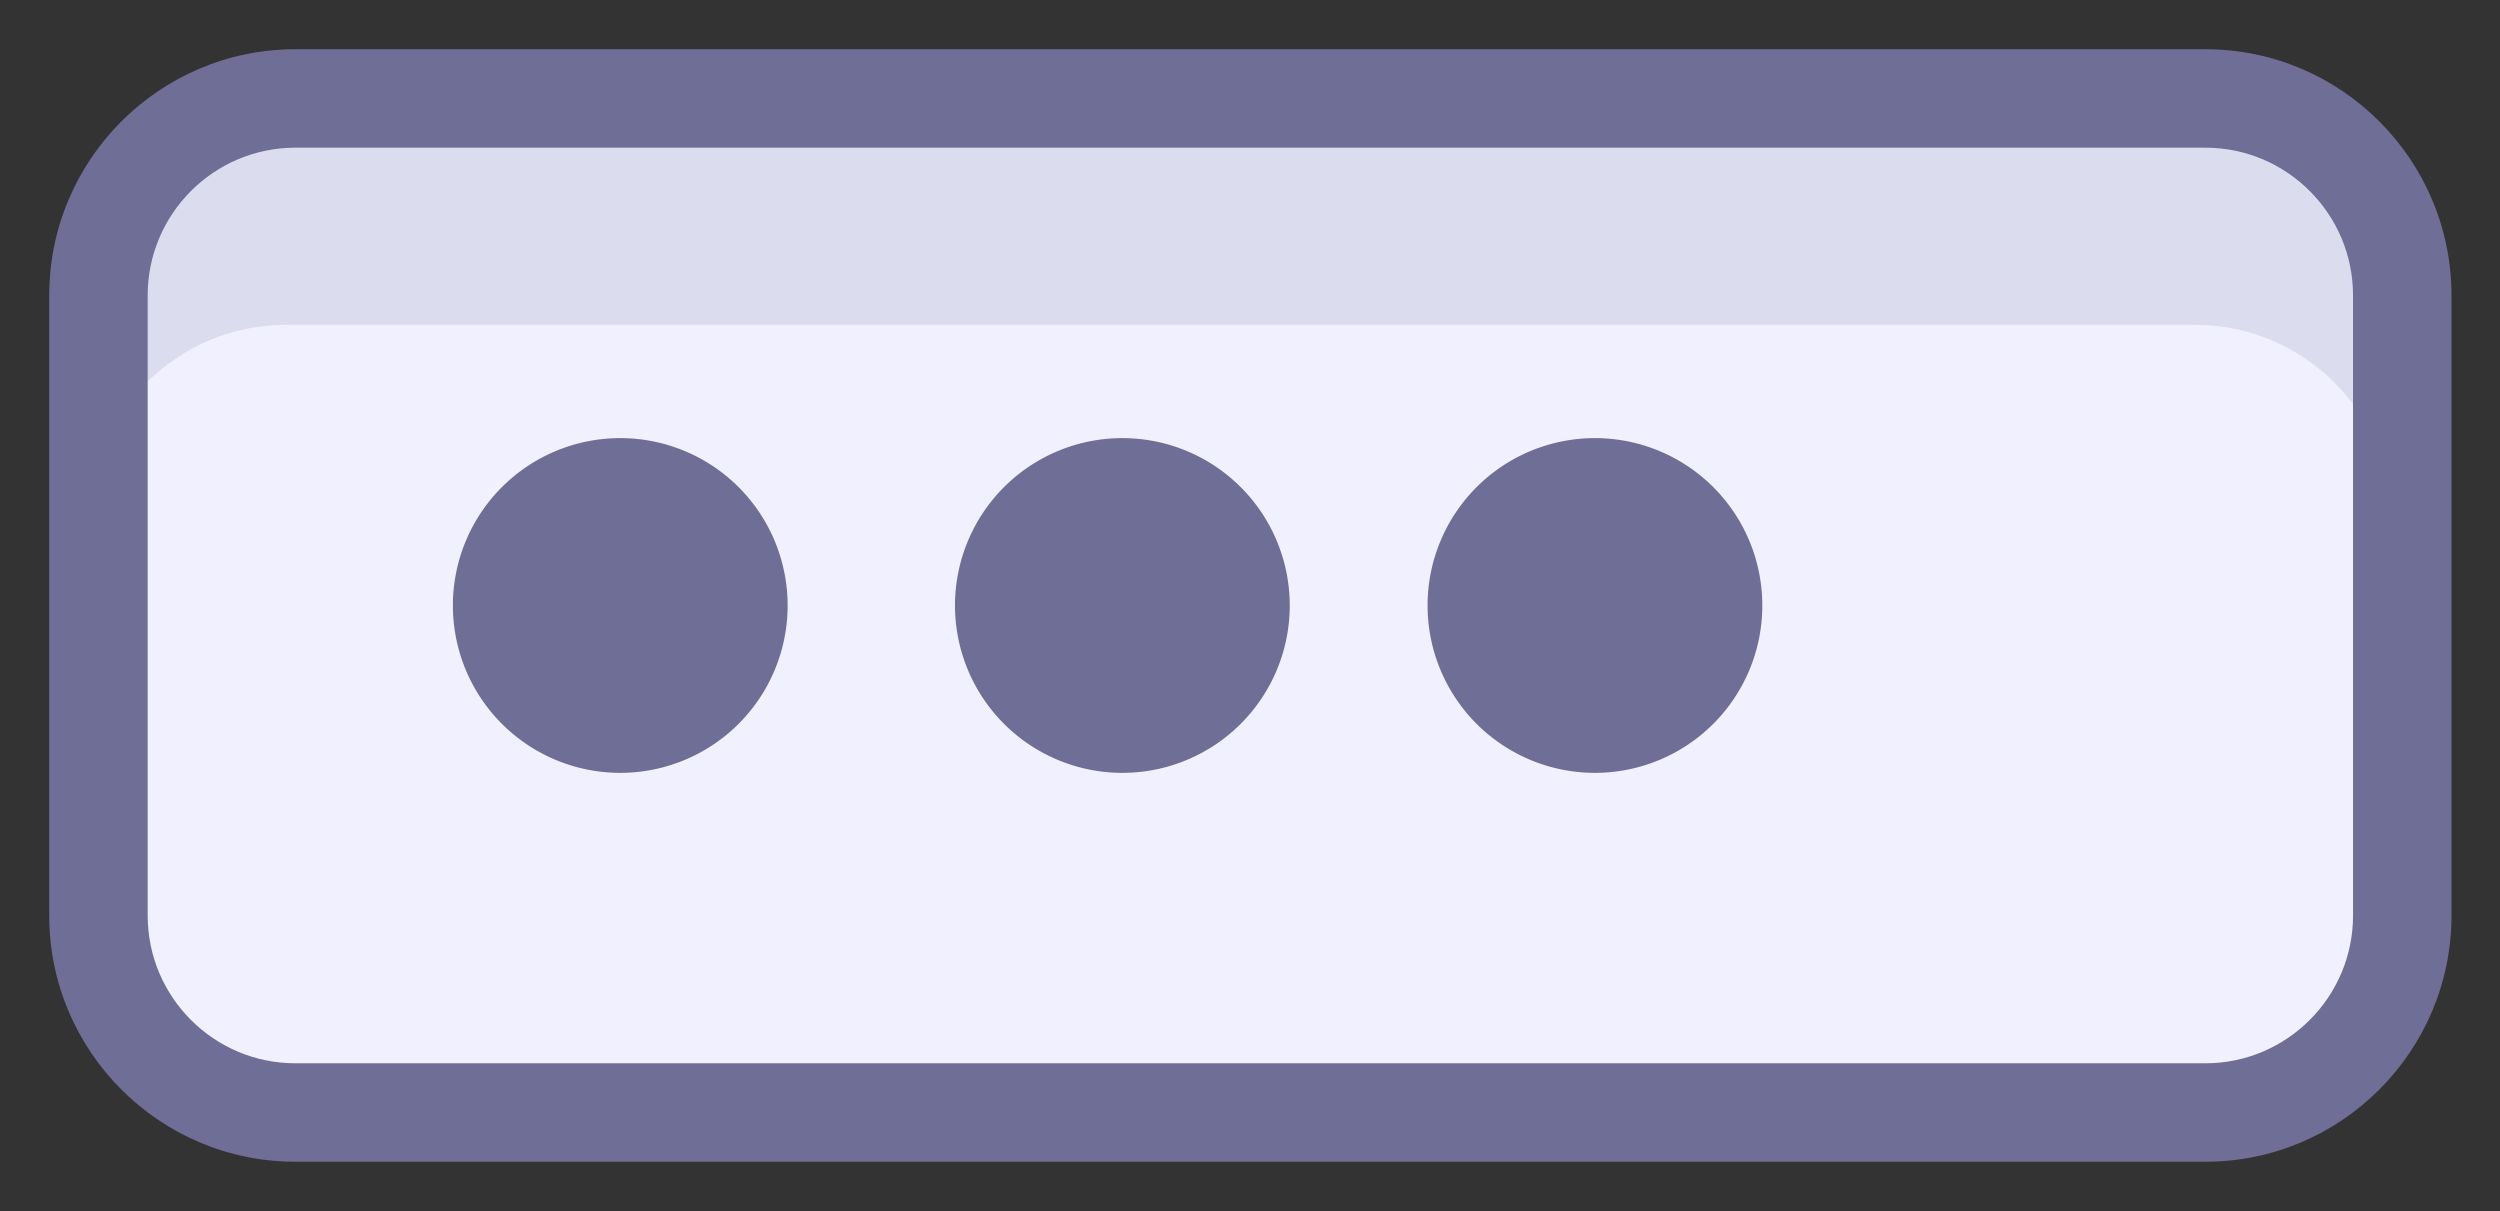 <?xml version="1.0" standalone="no"?><!DOCTYPE svg PUBLIC "-//W3C//DTD SVG 1.1//EN" "http://www.w3.org/Graphics/SVG/1.1/DTD/svg11.dtd"><svg t="1639301924457" class="icon" viewBox="0 0 2114 1024" version="1.1" xmlns="http://www.w3.org/2000/svg" p-id="2146" xmlns:xlink="http://www.w3.org/1999/xlink" width="412.891" height="200"><rect x="0" y="0" width="2114" height="1024" fill="#333333" stroke="none"/><defs><style type="text/css"></style></defs><path d="M2031.35 774.244c0 91.577-74.927 166.504-166.504 166.504H249.756c-91.577 0-166.504-74.927-166.504-166.504V249.756c0-91.577 74.927-166.504 166.504-166.504h1615.089c91.577 0 166.504 74.927 166.504 166.504v524.488z" fill="#F0F0FF" p-id="2147"></path><path d="M1989.724 774.244c0 68.858-56.02 124.878-124.878 124.878H249.756c-68.858 0-124.878-56.02-124.878-124.878V249.756c0-68.858 56.02-124.878 124.878-124.878h1615.089c68.858 0 124.878 56.02 124.878 124.878v524.488z m83.252-524.488c0-114.763-93.367-208.13-208.13-208.13H249.756C134.993 41.626 41.626 134.993 41.626 249.756v524.488c0 114.763 93.367 208.13 208.13 208.13h1615.089c114.763 0 208.13-93.367 208.13-208.13V249.756z" fill="#6E6E96" p-id="2148"></path><path d="M524.488 512m-141.528 0a141.528 141.528 0 1 0 283.057 0 141.528 141.528 0 1 0-283.057 0Z" fill="#6E6E96" p-id="2149"></path><path d="M1348.683 512m-141.528 0a141.528 141.528 0 1 0 283.057 0 141.528 141.528 0 1 0-283.057 0Z" fill="#6E6E96" p-id="2150"></path><path d="M949.073 512m-141.528 0a141.528 141.528 0 1 0 283.057 0 141.528 141.528 0 1 0-283.057 0Z" fill="#6E6E96" p-id="2151"></path><path d="M1856.52 108.228H241.431C149.854 108.228 74.927 183.154 74.927 274.732v166.504c0-91.577 74.927-166.504 166.504-166.504h1615.089c91.577 0 166.504 74.927 166.504 166.504V274.732c0-91.577-74.927-166.504-166.504-166.504z" fill="#6E6E96" opacity=".15" p-id="2152"></path></svg>